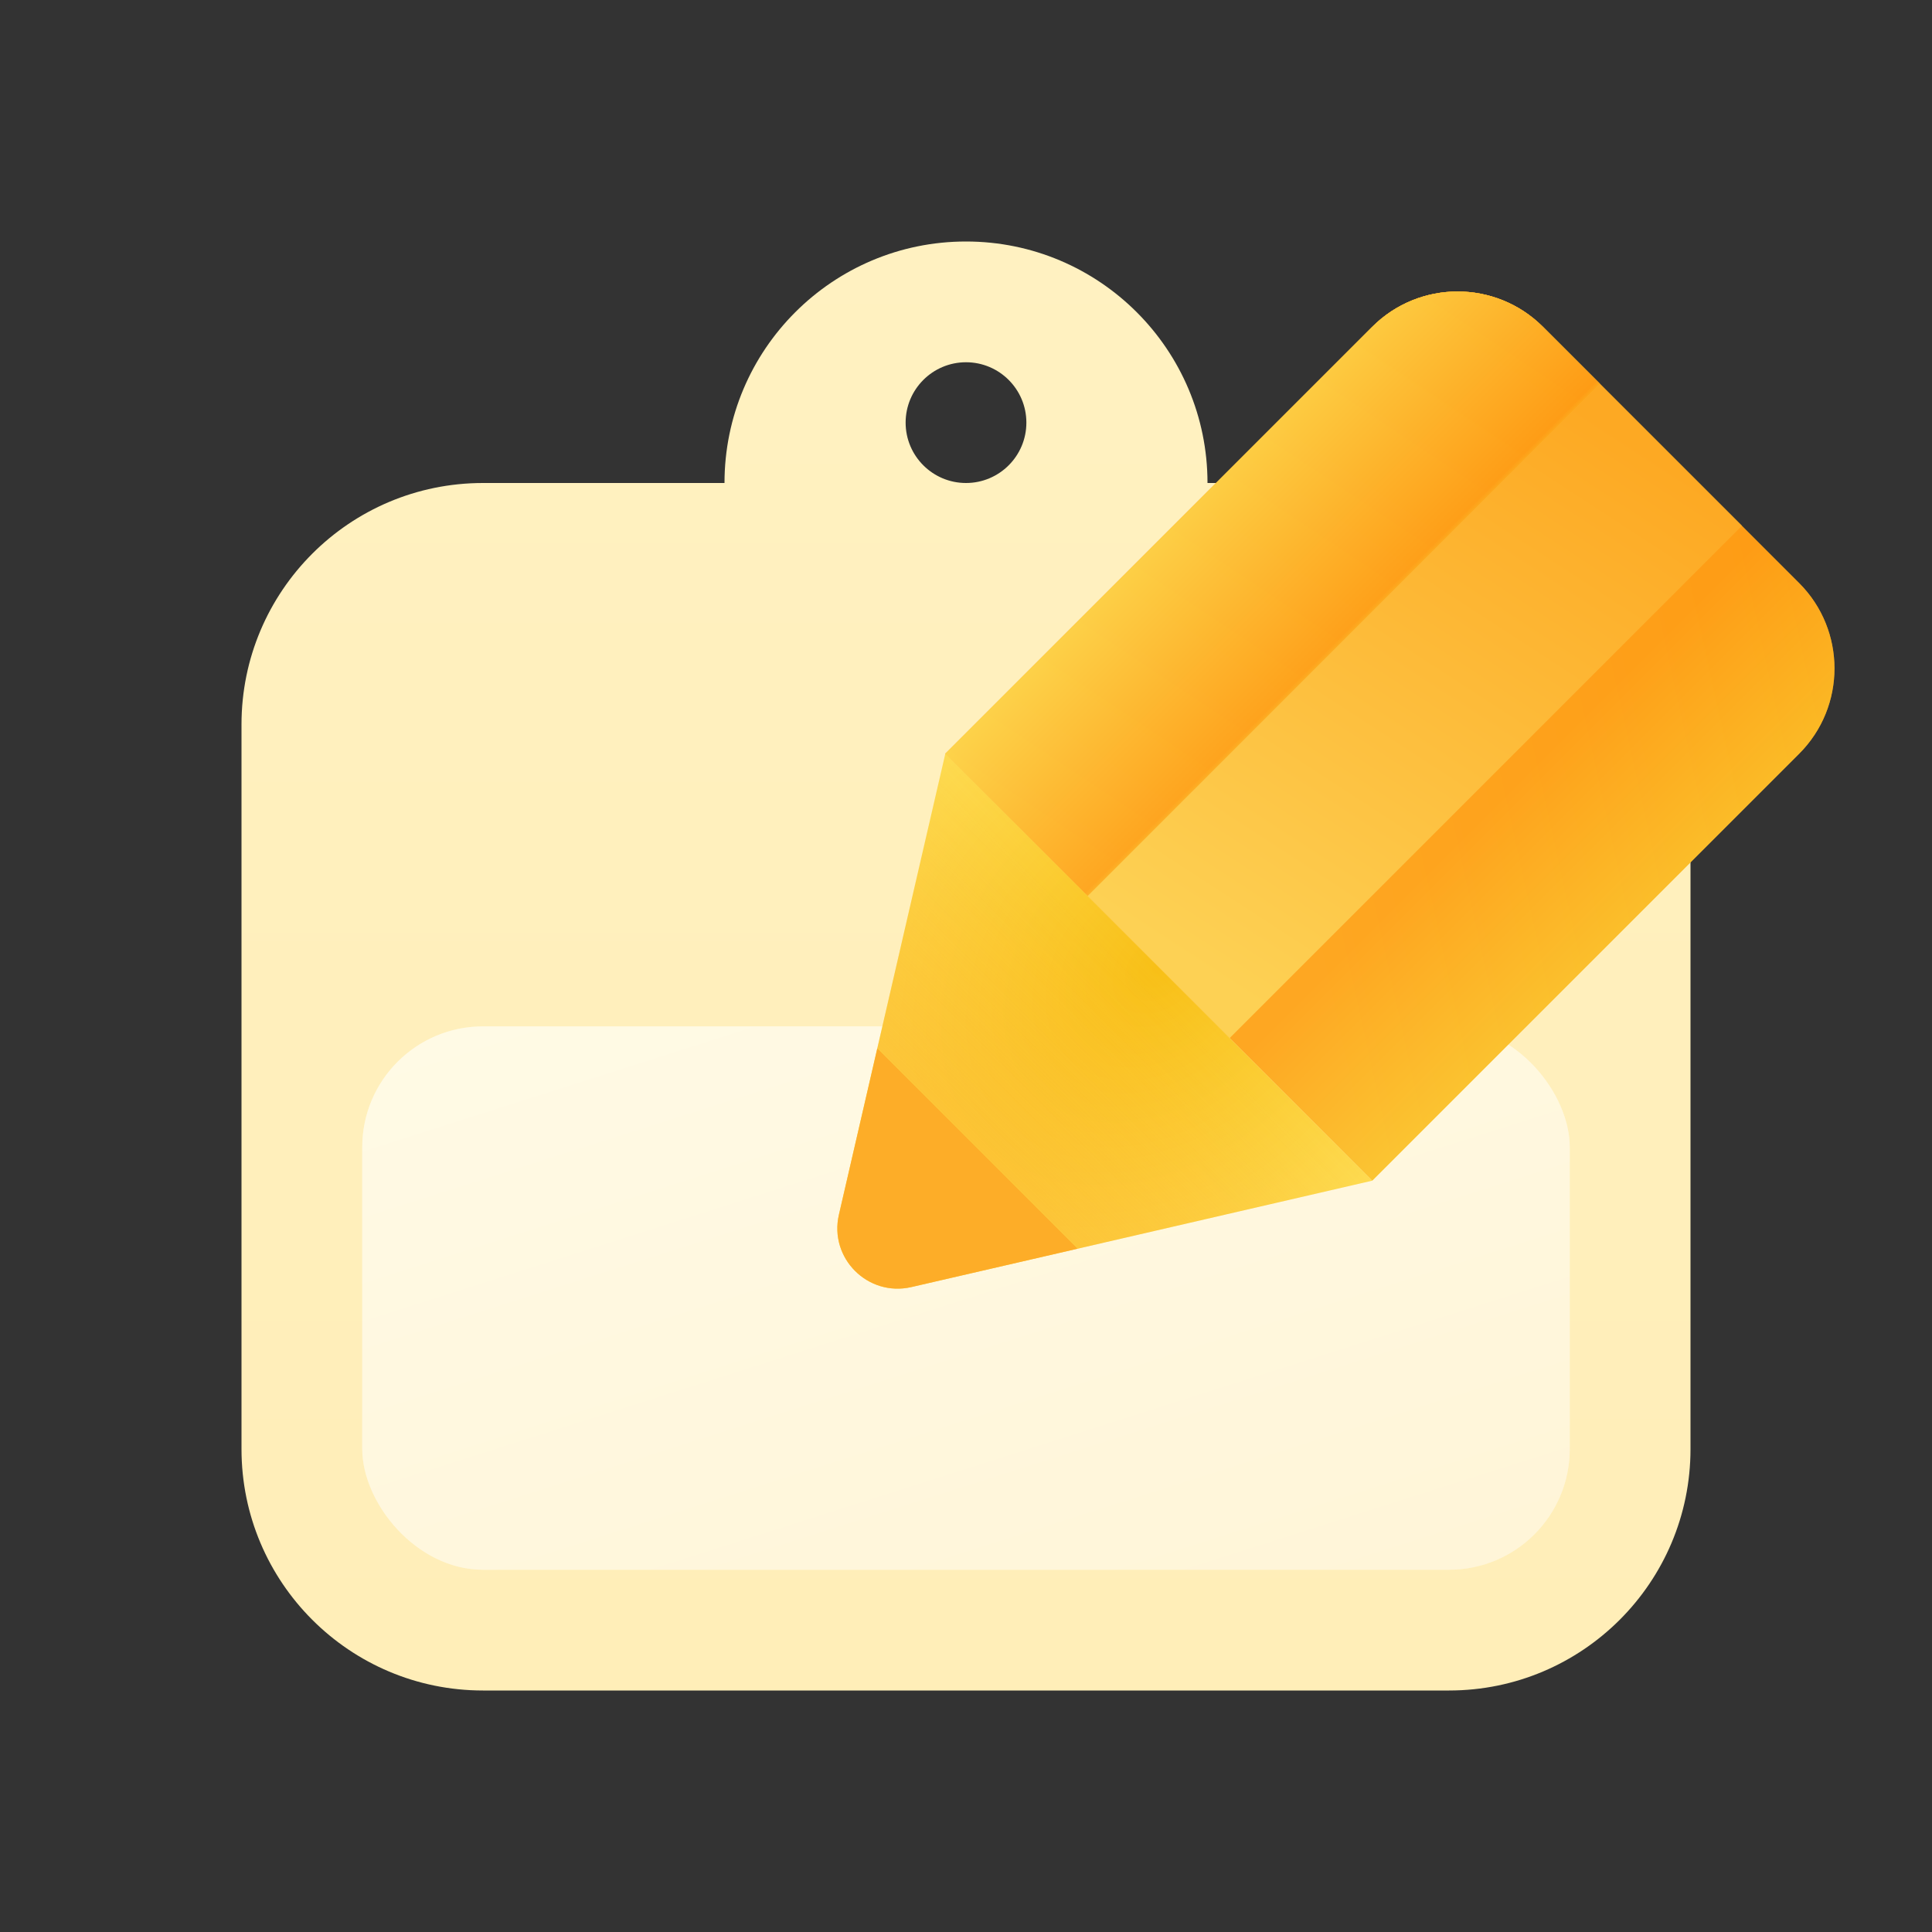 <svg width="32" height="32" viewBox="0 0 32 32" fill="none" xmlns="http://www.w3.org/2000/svg">
<rect x="0" y="0" width="32" height="32" fill="#333333" stroke="none"/>
<path fill-rule="evenodd" clip-rule="evenodd" d="M16 4C18.209 4 20 5.791 20 8H24C26.209 8 28 9.791 28 12V24C28 26.209 26.209 28 24 28H8C5.791 28 4 26.209 4 24V12C4 9.791 5.791 8 8 8H12C12 5.791 13.791 4 16 4ZM16 8C16.552 8 17 7.552 17 7C17 6.448 16.552 6 16 6C15.448 6 15 6.448 15 7C15 7.552 15.448 8 16 8Z" fill="url(#paint0_linear_8567_16970)"/>
<rect x="6" y="17" width="20" height="9" rx="2" fill="white"/>
<rect x="6" y="17" width="20" height="9" rx="2" fill="url(#paint1_linear_8567_16970)" fill-opacity="0.2"/>
<path d="M29.799 9.657L25.556 5.414C24.775 4.633 23.509 4.633 22.728 5.414L15.657 12.485L22.728 19.556L29.799 12.485C30.58 11.704 30.58 10.438 29.799 9.657Z" fill="url(#paint2_linear_8567_16970)"/>
<path d="M29.799 9.657L25.556 5.414C24.775 4.633 23.509 4.633 22.728 5.414L15.657 12.485L22.728 19.556L29.799 12.485C30.58 11.704 30.58 10.438 29.799 9.657Z" fill="url(#paint3_linear_8567_16970)" fill-opacity="0.6"/>
<path d="M28.852 8.709L25.556 5.414C24.775 4.633 23.509 4.633 22.728 5.414L15.657 12.485L20.366 17.195L28.852 8.709Z" fill="url(#paint4_linear_8567_16970)"/>
<path d="M26.499 6.357L25.556 5.414C24.775 4.633 23.509 4.633 22.728 5.414L15.657 12.485L18.014 14.842L26.499 6.357Z" fill="url(#paint5_linear_8567_16970)"/>
<path d="M26.499 6.357L25.556 5.414C24.775 4.633 23.509 4.633 22.728 5.414L15.657 12.485L18.014 14.842L26.499 6.357Z" fill="url(#paint6_linear_8567_16970)" fill-opacity="0.6"/>
<path d="M22.728 19.556L15.657 12.485L13.895 20.119C13.729 20.839 14.374 21.484 15.095 21.318L22.728 19.556Z" fill="url(#paint7_radial_8567_16970)"/>
<path d="M22.728 19.556L15.657 12.485L13.895 20.119C13.729 20.839 14.374 21.484 15.095 21.318L22.728 19.556Z" fill="url(#paint8_linear_8567_16970)"/>
<defs>
<linearGradient id="paint0_linear_8567_16970" x1="17" y1="-20" x2="17" y2="38" gradientUnits="userSpaceOnUse">
<stop stop-color="#FFF5CA"/>
<stop offset="1" stop-color="#FFECB4"/>
</linearGradient>
<linearGradient id="paint1_linear_8567_16970" x1="8.083" y1="17" x2="11.994" y2="29.269" gradientUnits="userSpaceOnUse">
<stop stop-color="#FFE67C"/>
<stop offset="1" stop-color="#FFCE3E"/>
</linearGradient>
<linearGradient id="paint2_linear_8567_16970" x1="22.021" y1="18.142" x2="31.187" y2="16.125" gradientUnits="userSpaceOnUse">
<stop stop-color="#FDD355"/>
<stop offset="1" stop-color="#FDB532"/>
</linearGradient>
<linearGradient id="paint3_linear_8567_16970" x1="28.031" y1="14.96" x2="25.556" y2="12.485" gradientUnits="userSpaceOnUse">
<stop stop-color="#F9C421"/>
<stop offset="1" stop-color="#FF8A00"/>
</linearGradient>
<linearGradient id="paint4_linear_8567_16970" x1="24.142" y1="5.414" x2="18.012" y2="14.84" gradientUnits="userSpaceOnUse">
<stop stop-color="#FDA923"/>
<stop offset="1" stop-color="#FDD154"/>
</linearGradient>
<linearGradient id="paint5_linear_8567_16970" x1="17.071" y1="14.607" x2="24.142" y2="4" gradientUnits="userSpaceOnUse">
<stop stop-color="#FDD355"/>
<stop offset="1" stop-color="#FDB532"/>
</linearGradient>
<linearGradient id="paint6_linear_8567_16970" x1="23.081" y1="10.01" x2="20.607" y2="7.536" gradientUnits="userSpaceOnUse">
<stop stop-color="#F9C421"/>
<stop offset="0.068" stop-color="#FF8A00"/>
<stop offset="1" stop-color="#FDD445"/>
</linearGradient>
<radialGradient id="paint7_radial_8567_16970" cx="0" cy="0" r="1" gradientUnits="userSpaceOnUse" gradientTransform="translate(19.192 16.021) rotate(135) scale(7 5.251)">
<stop stop-color="#F8C017"/>
<stop offset="1" stop-color="#FEDC54"/>
</radialGradient>
<linearGradient id="paint8_linear_8567_16970" x1="19.192" y1="16.021" x2="13.536" y2="21.678" gradientUnits="userSpaceOnUse">
<stop stop-color="#FDAD28" stop-opacity="0"/>
<stop offset="0.531" stop-color="#FDAD28" stop-opacity="0.375"/>
<stop offset="0.531" stop-color="#FDAD28"/>
</linearGradient>
</defs>
</svg>
